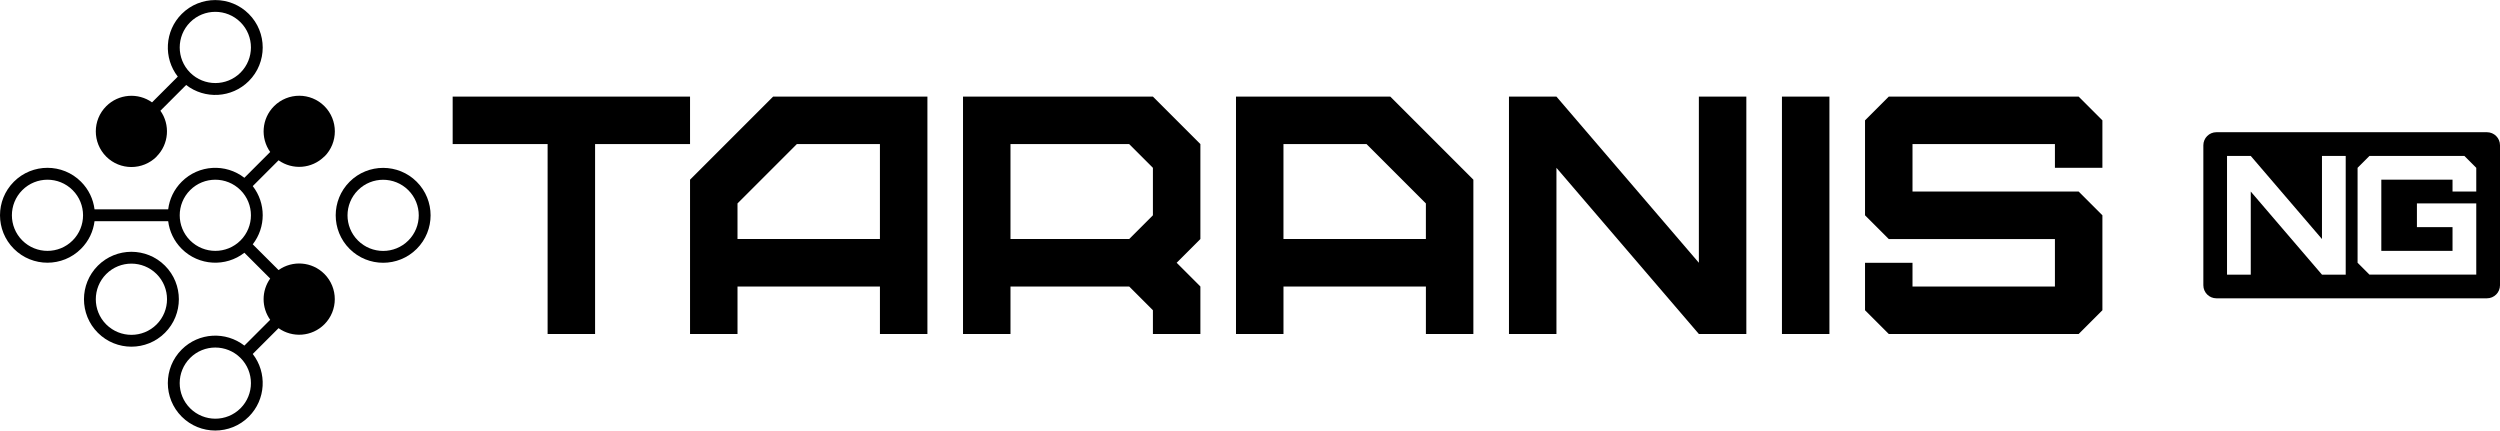 <?xml version="1.0" encoding="UTF-8"?><svg
  xmlns="http://www.w3.org/2000/svg"
  viewBox="0 0 421.28 72.56"
>
  <g id="c">
    <path
      d="m350.28,56.28h-32l-4-4v-8h8v4h24v-8h-28l-4-4v-16l4-4h32l4,4v8h-8v-4h-24v8h28l4,4v16l-4,4Zm-42,0h-8V16.28h8v40Zm-92,0h-8V16.28h26l14,14v26h-8v-8h-24v8Zm-60,0h-8v-8h-24v8h-8v-26l14-14h26v40Zm106,0h-8V16.28h8l24,28v-28h8v40h-8l-24-28v28Zm-92,0h-8V16.28h32l8,8v16l-4,4,4,4v8h-8v-4l-4-4h-20v8Zm-54-32h-16v32h-8V24.28h-16v-8h40v8Zm32,0h-14l-10,10v6h24v-16Zm42,0h-20v16h20l4-4v-8l-4-4Zm40,0h-14v16h24v-6l-10-10Z"
      style="fill-rule: evenodd; stroke-width: 0px"
    />
    <path
      d="m54.67,26.38c2.34-2.34,2.34-6.14,0-8.49-2.34-2.34-6.14-2.34-8.49,0-2.1,2.1-2.32,5.38-.65,7.72l-4.35,4.35c-3.14-2.44-7.68-2.22-10.56.66-1.31,1.31-2.07,2.95-2.28,4.66h-12.41c-.21-1.7-.97-3.35-2.28-4.66-3.12-3.12-8.19-3.12-11.31,0s-3.12,8.19,0,11.31,8.19,3.12,11.31,0c1.31-1.31,2.07-2.95,2.28-4.66h12.41c.21,1.7.97,3.35,2.28,4.66,2.88,2.88,7.43,3.1,10.56.66l4.35,4.35c-1.48,2.07-1.48,4.88,0,6.95l-4.35,4.35c-3.14-2.44-7.68-2.22-10.56.66-3.12,3.12-3.12,8.19,0,11.31s8.19,3.12,11.31,0c2.88-2.88,3.1-7.42.66-10.56l4.35-4.35c2.34,1.67,5.62,1.45,7.72-.65,2.34-2.34,2.34-6.14,0-8.49-2.1-2.1-5.38-2.32-7.72-.65l-4.35-4.34c2.24-2.88,2.24-6.93,0-9.81l4.35-4.35c2.34,1.67,5.62,1.45,7.72-.65Zm-42.43,14.14c-2.34,2.34-6.14,2.34-8.48,0-2.34-2.34-2.34-6.14,0-8.48,2.34-2.34,6.14-2.34,8.48,0,2.34,2.34,2.34,6.14,0,8.48Zm28.29,28.28c-2.34,2.34-6.14,2.34-8.49,0s-2.34-6.14,0-8.48,6.14-2.34,8.49,0c2.34,2.34,2.34,6.14,0,8.48Zm0-28.28c-2.34,2.34-6.14,2.34-8.49,0-2.34-2.34-2.34-6.14,0-8.48s6.14-2.34,8.49,0c2.34,2.34,2.34,6.14,0,8.48Z"
      style="fill-rule: evenodd; stroke-width: 0px"
    />
    <path
      d="m27.8,44.77c-3.12-3.12-8.19-3.12-11.31,0-3.12,3.12-3.12,8.19,0,11.31,3.12,3.12,8.19,3.12,11.31,0,3.12-3.12,3.12-8.19,0-11.31Zm-1.41,9.9c-2.34,2.34-6.14,2.34-8.49,0-2.34-2.34-2.34-6.14,0-8.49,2.34-2.34,6.14-2.34,8.49,0,2.34,2.34,2.34,6.14,0,8.49Z"
      style="fill-rule: evenodd; stroke-width: 0px"
    />
    <path
      d="m70.22,30.63c-3.12-3.12-8.19-3.12-11.31,0-3.12,3.12-3.12,8.19,0,11.31s8.19,3.12,11.31,0,3.12-8.19,0-11.31Zm-1.41,9.9c-2.34,2.34-6.14,2.34-8.49,0s-2.34-6.14,0-8.48c2.34-2.34,6.14-2.34,8.49,0,2.34,2.34,2.34,6.14,0,8.48Z"
      style="fill-rule: evenodd; stroke-width: 0px"
    />
    <path
      d="m26.38,26.38c2.1-2.1,2.32-5.38.65-7.72l4.34-4.34c3.14,2.44,7.68,2.22,10.56-.66,3.12-3.12,3.12-8.19,0-11.31-3.12-3.12-8.19-3.12-11.31,0-2.88,2.88-3.1,7.43-.66,10.56l-4.34,4.34c-2.34-1.67-5.62-1.45-7.72.65-2.34,2.34-2.34,6.14,0,8.49,2.34,2.34,6.14,2.34,8.49,0Zm5.66-22.63c2.34-2.34,6.14-2.34,8.49,0,2.34,2.34,2.34,6.14,0,8.49-2.34,2.34-6.14,2.34-8.49,0-2.34-2.34-2.34-6.14,0-8.49Z"
      style="fill-rule: evenodd; stroke-width: 0px"
    />
    <path
      d="m419.08,22.28h-45.59c-1.22,0-2.2.99-2.2,2.2v23.59c0,1.22.99,2.2,2.2,2.2h45.59c1.22,0,2.2-.99,2.2-2.2v-23.59c0-1.22-.99-2.2-2.2-2.2Zm-23.8,24h-4l-12-14v14h-4v-20h4l12,14v-14h4v20Zm22-14h-4v-2h-12v12h12v-4h-6v-4h10v12h-18l-2-2v-16l2-2h16l2,2v4Z"
      style="stroke-width: 0px"
    />
  </g>
</svg>
